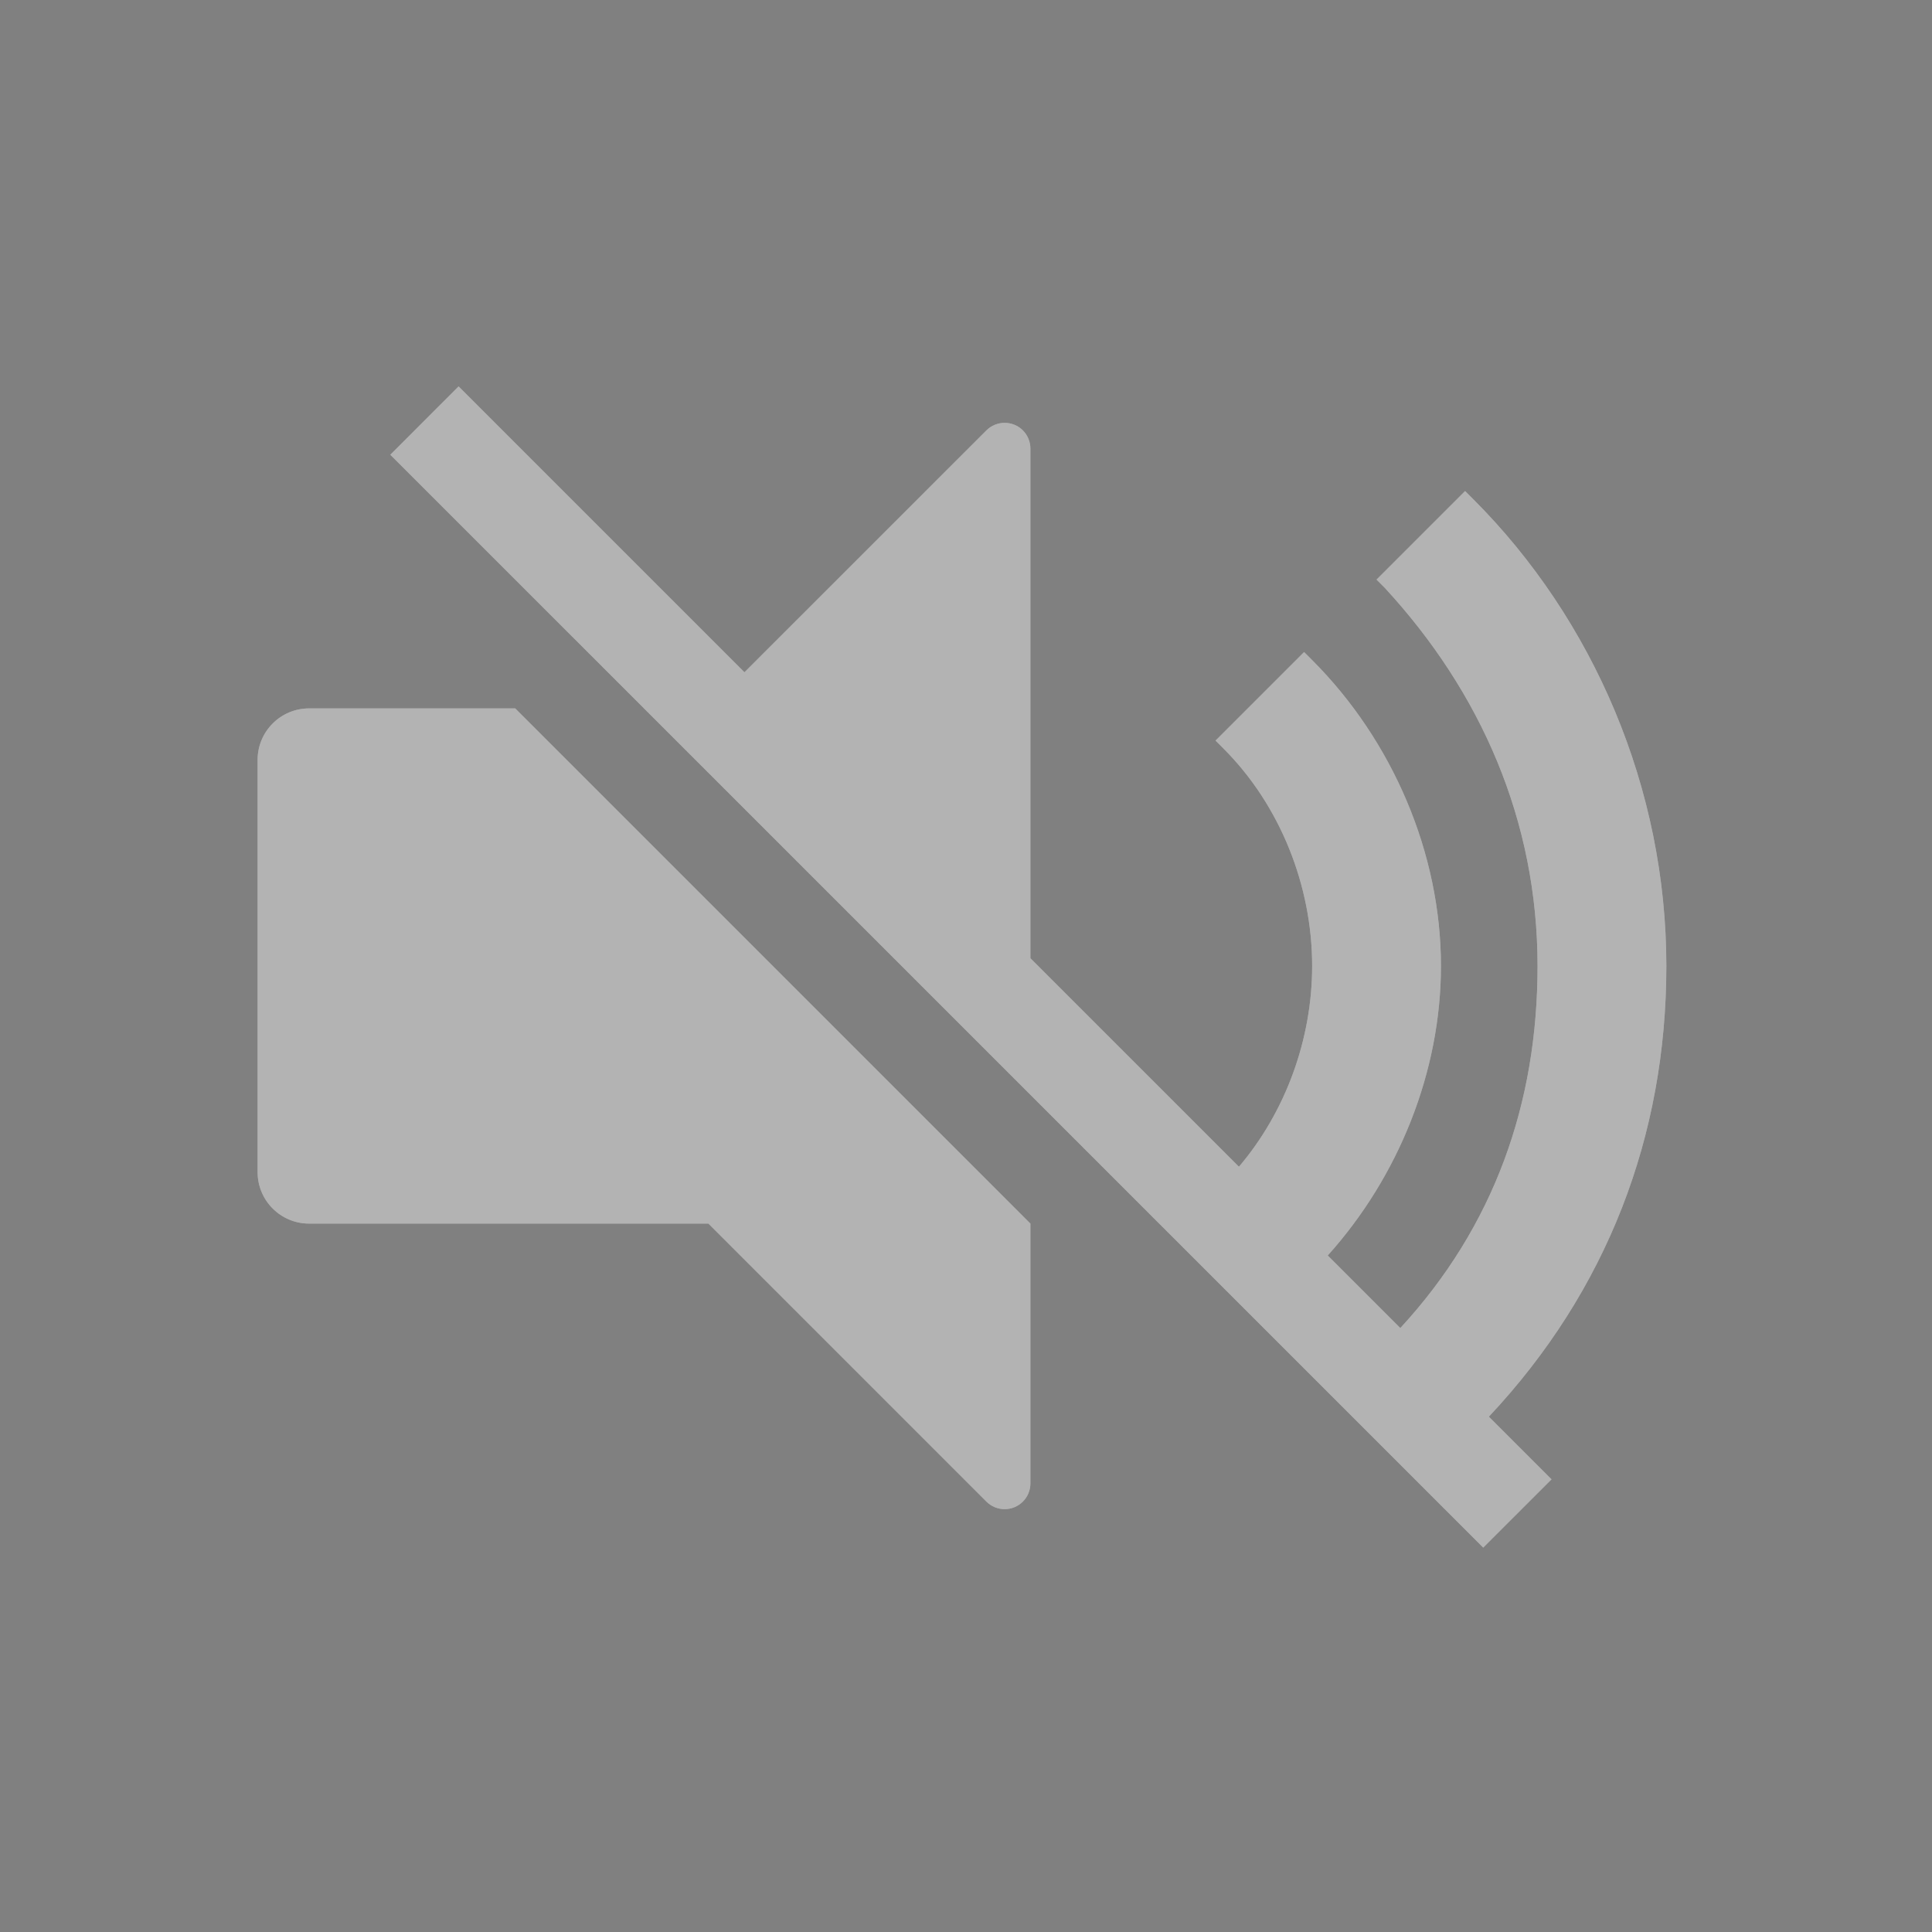 <?xml version="1.0" encoding="UTF-8"?>
<svg width="30px" height="30px" viewBox="0 0 30 30" version="1.1" xmlns="http://www.w3.org/2000/svg" xmlns:xlink="http://www.w3.org/1999/xlink">
    <rect x="0" y="0" width="30" height="30" fill="#808080" stroke="none"/>
    <title>静音/click</title>
    <defs>
        <path d="M7.121,6 L11.56,10.439 L15.317,6.683 C15.473,6.527 15.727,6.527 15.883,6.683 C15.958,6.758 16,6.86 16,6.966 L16,14.879 L19.238,18.117 C19.965,17.263 20.375,16.132 20.375,15 C20.375,13.75 19.875,12.5 19,11.625 L18.875,11.5 L20.25,10.125 L20.375,10.25 C21.625,11.5 22.375,13.25 22.375,15 C22.375,16.634 21.721,18.268 20.617,19.495 L21.744,20.622 C23.2,19.044 23.875,17.134 23.875,15 C23.875,12.75 23,10.75 21.5,9.125 L21.375,9 L22.75,7.625 L22.875,7.75 C24.75,9.625 25.875,12.25 25.875,15 C25.875,17.636 24.956,20.042 23.119,21.998 L24.092,22.971 L23.031,24.031 L6.061,7.061 L7.121,6 Z M8,11 L16,19 L16,23.034 C16,23.255 15.821,23.434 15.6,23.434 C15.494,23.434 15.392,23.392 15.317,23.317 L11,19 L4.8,19 C4.358,19 4,18.642 4,18.2 L4,11.8 C4,11.358 4.358,11 4.8,11 L8,11 Z" id="path-1"></path>
    </defs>
    <g id="静音/click" stroke="none" stroke-width="1" fill="none" fill-rule="evenodd">
        <g id="编组">
            <rect id="矩形" x="0" y="0" width="30" height="30"></rect>
        </g>
        <g id="形状结合">
            <use fill="#FFFFFF" xlink:href="#path-1"></use>
            <use fill-opacity="0.3" fill="#000000" xlink:href="#path-1"></use>
        </g>
    </g>
</svg>